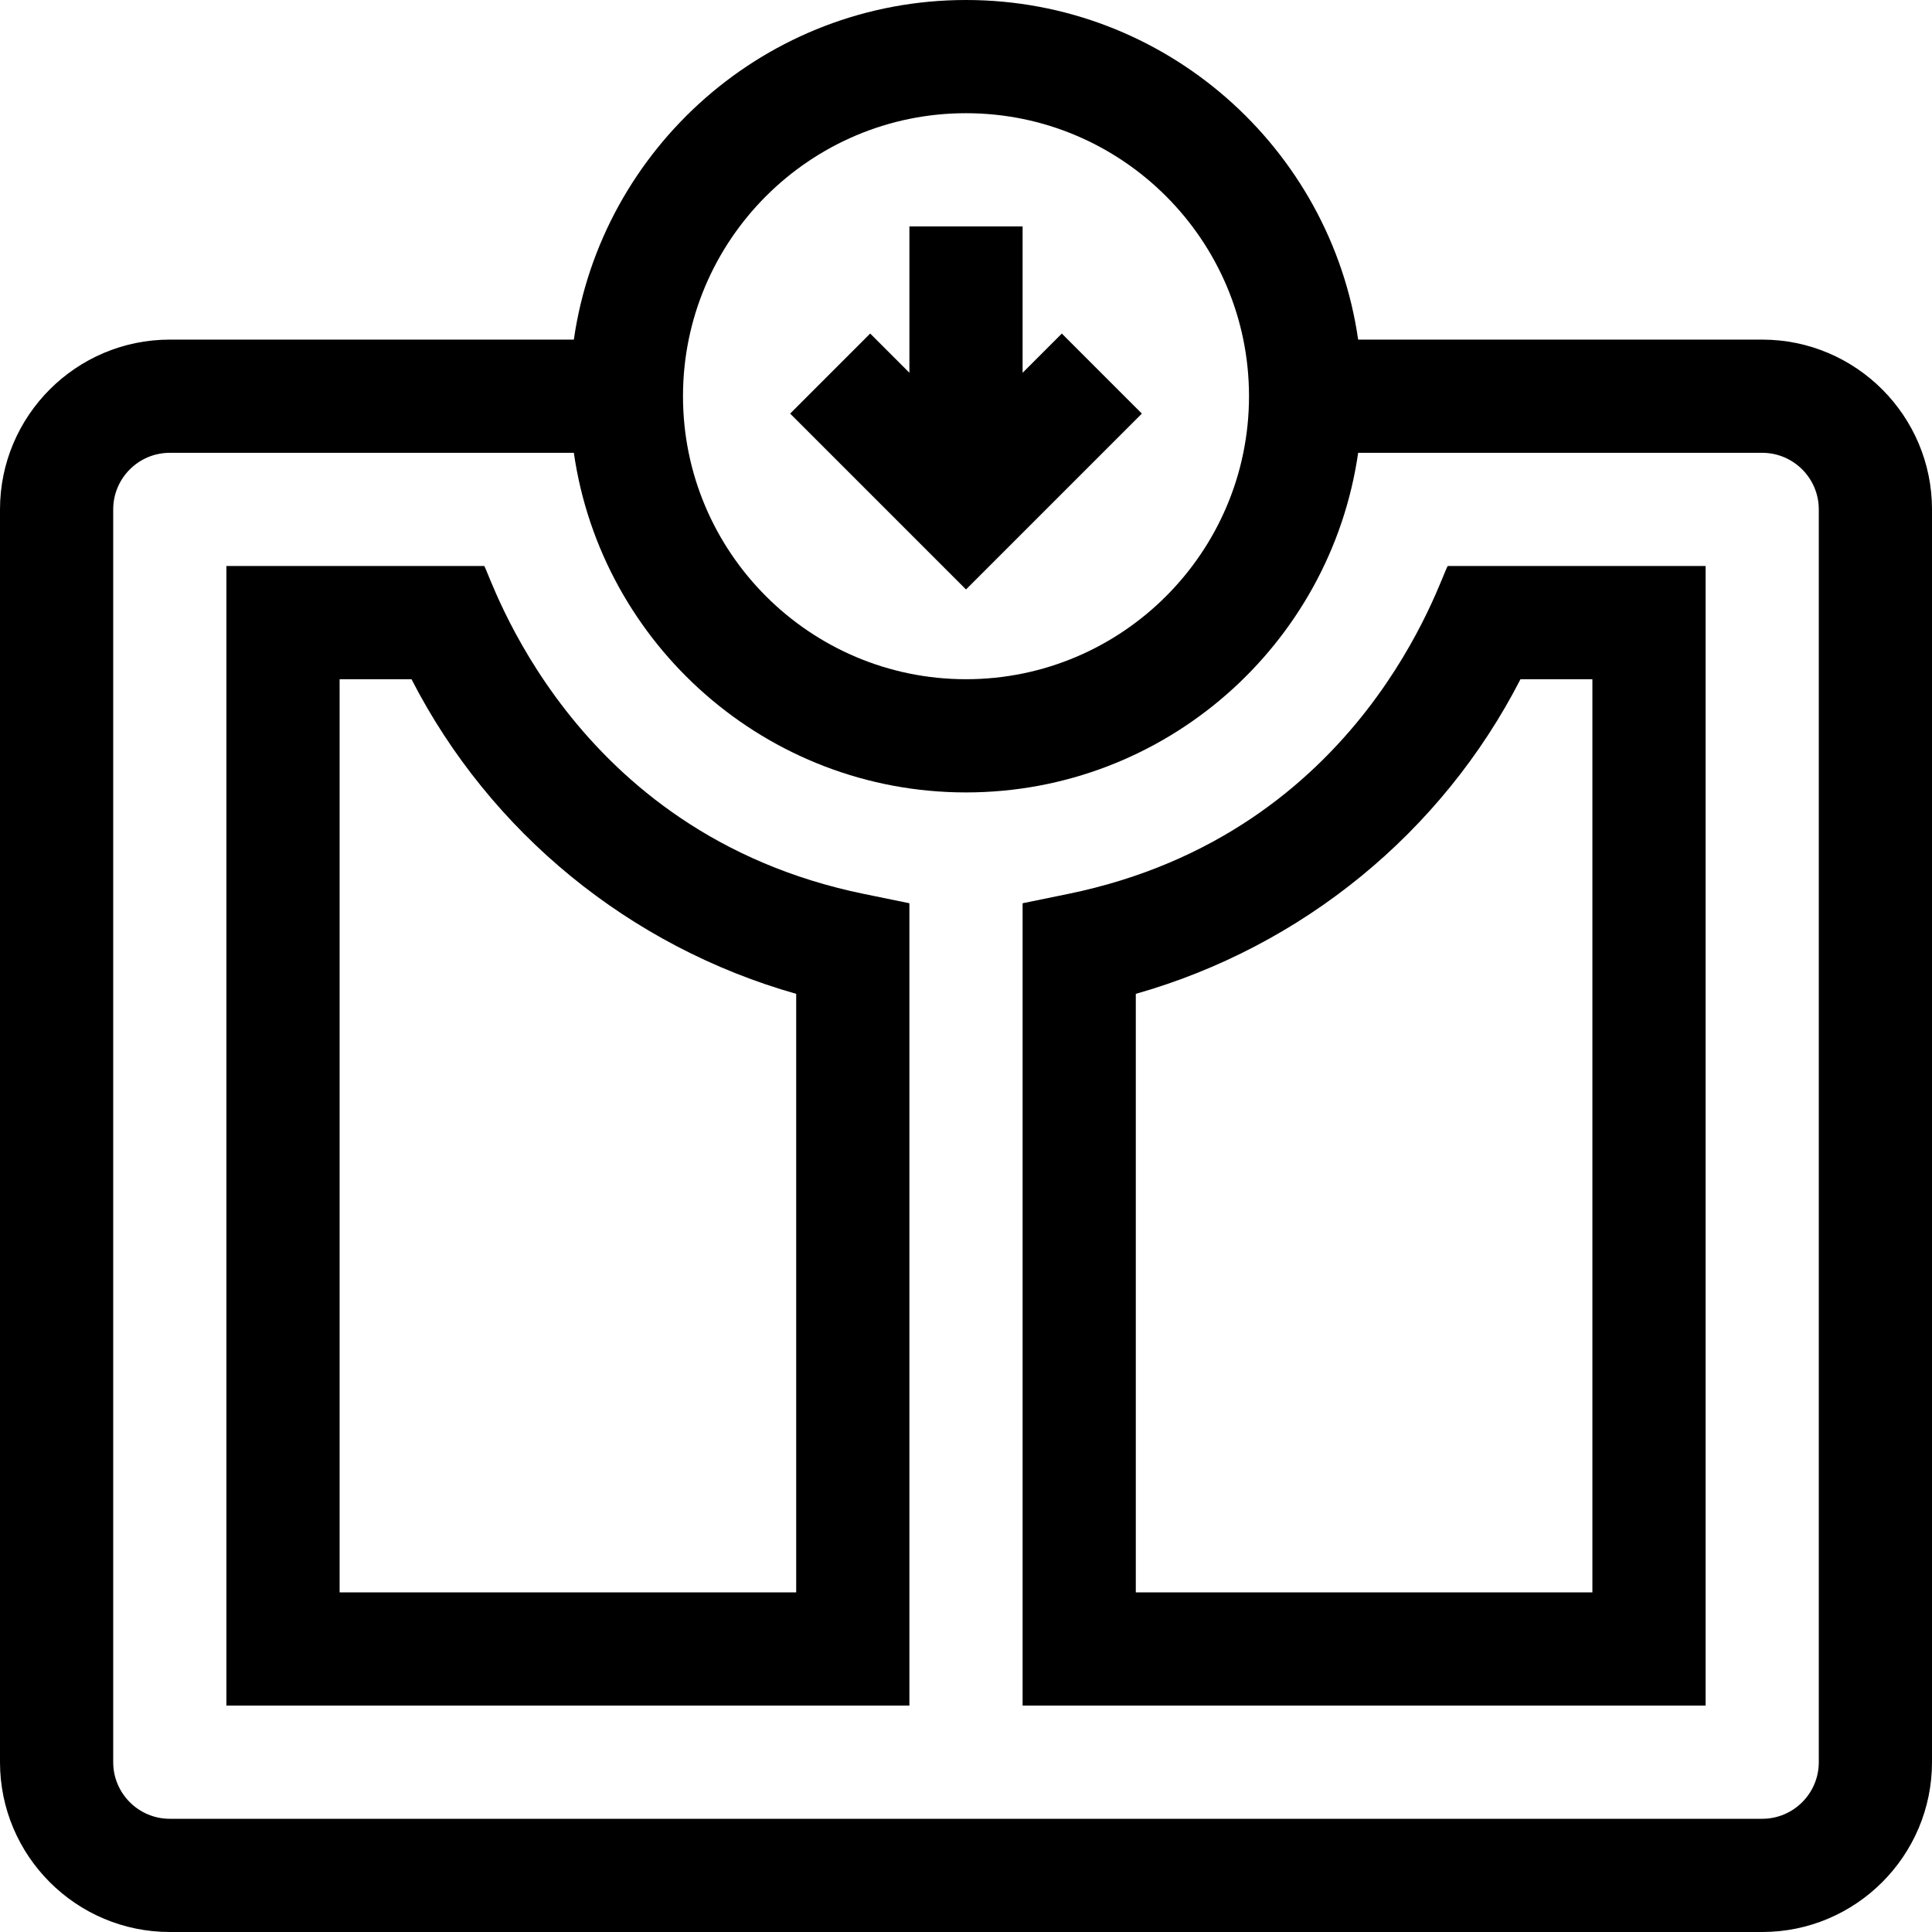 <svg id="Capa_1" enable-background="new 0 0 512 512" height="512" viewBox="0 0 512 512" width="512" xmlns="http://www.w3.org/2000/svg"><g><path d="m467 90h-107.076c-7.301-50.816-51.12-90-103.924-90s-96.623 39.184-103.924 90h-107.076c-24.813 0-45 20.187-45 45v332c0 24.813 20.187 45 45 45h422c24.813 0 45-20.187 45-45v-332c0-24.813-20.187-45-45-45zm-211-60c41.355 0 75 33.645 75 75s-33.645 75-75 75-75-33.645-75-75 33.645-75 75-75zm226 437c0 8.271-6.729 15-15 15h-422c-8.271 0-15-6.729-15-15v-332c0-8.271 6.729-15 15-15h107.076c7.301 50.816 51.12 90 103.924 90s96.623-39.184 103.924-90h107.076c8.271 0 15 6.729 15 15z"/><path d="m302.606 109.606-21.212-21.212-10.394 10.393v-38.787h-30v38.787l-10.394-10.393-21.212 21.212 46.606 46.607z"/><path d="m128.332 150h-68.332v302h181v-212.631l-11.991-2.455c-78.175-16.005-99.051-84.711-100.677-86.914zm82.668 272h-121v-242h19.054c20.834 40.624 57.867 70.879 101.946 83.38z"/><path d="m282.991 236.914-11.991 2.455v212.631h181v-302h-68.333c-1.852 2.511-22.177 70.842-100.676 86.914zm139.009-56.914v242h-121v-158.62c44.079-12.501 81.111-42.757 101.945-83.38z"/></g></svg>